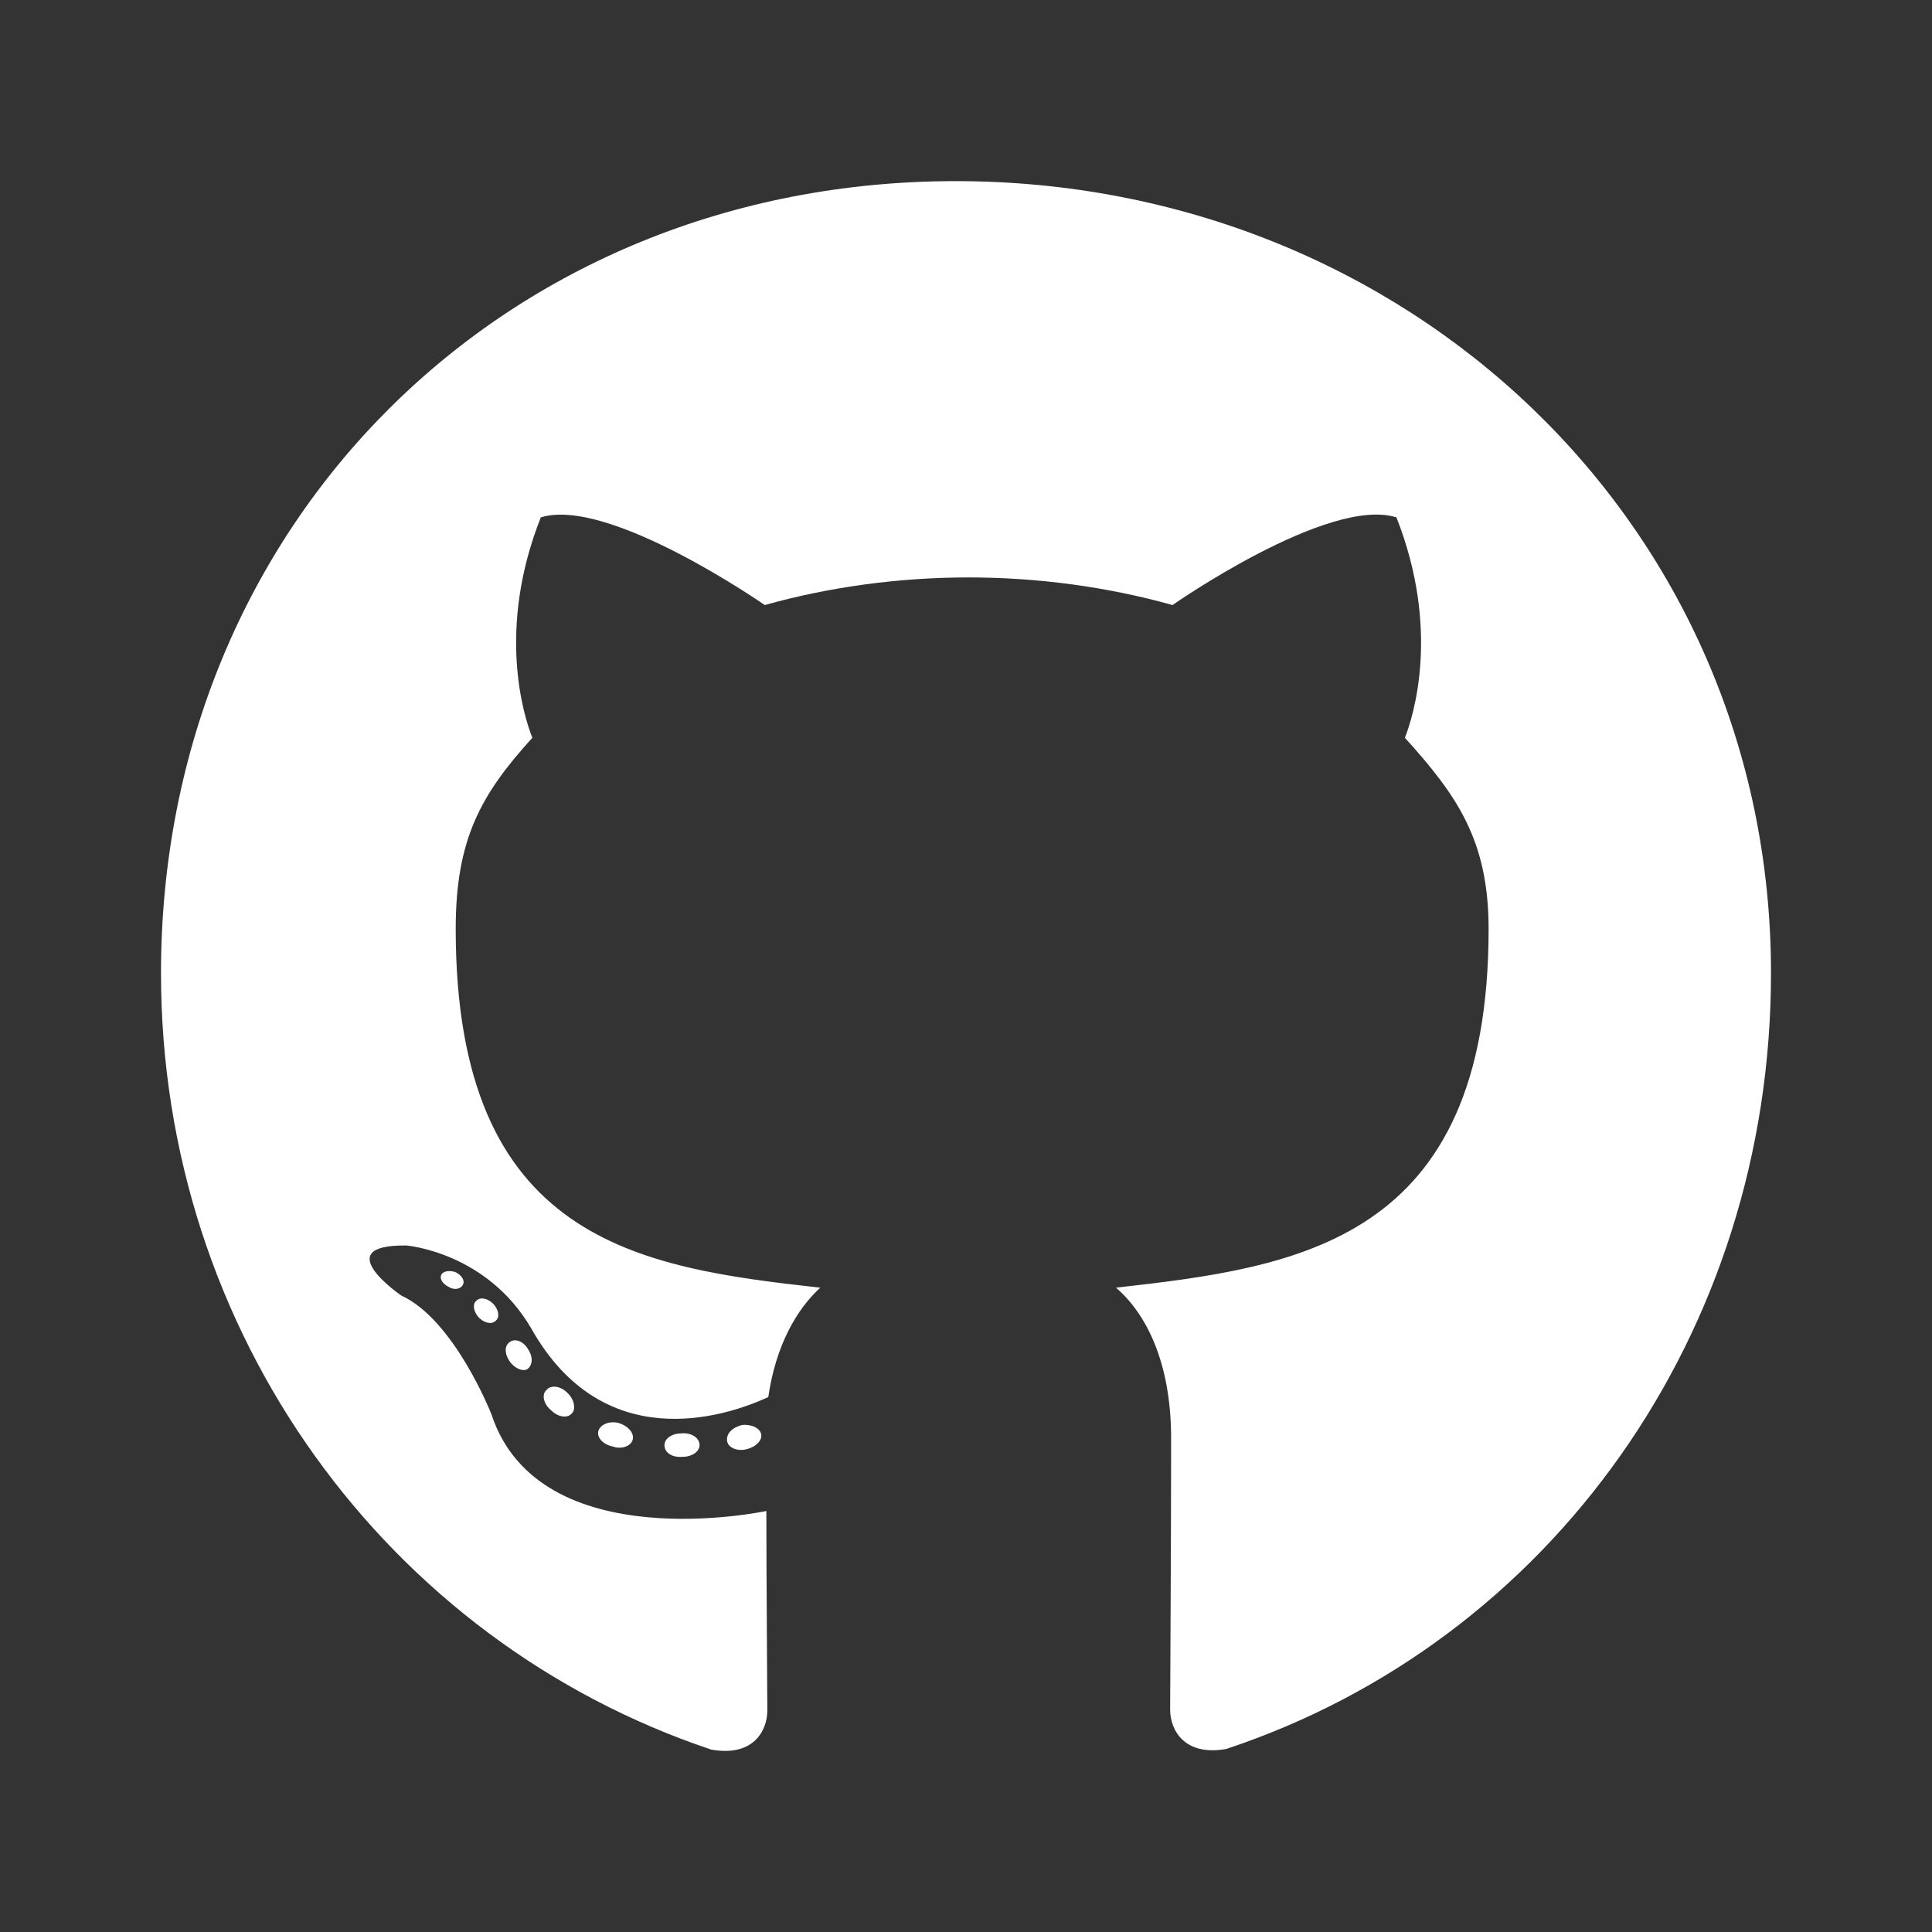 <svg width="24" height="24" viewBox="0 0 24 24" fill="none" xmlns="http://www.w3.org/2000/svg">
    <rect x="0" y="0" width="24" height="24" fill="#333333" stroke="none"/>
    <path d="M8.69 17.952C8.69 18.032 8.597 18.097 8.48 18.097C8.347 18.109 8.254 18.044 8.254 17.952C8.254 17.871 8.347 17.806 8.464 17.806C8.585 17.794 8.69 17.859 8.69 17.952ZM7.435 17.77C7.407 17.851 7.488 17.944 7.609 17.968C7.714 18.008 7.835 17.968 7.859 17.887C7.883 17.806 7.806 17.714 7.685 17.677C7.581 17.649 7.464 17.689 7.435 17.77ZM9.218 17.702C9.101 17.73 9.02 17.806 9.032 17.899C9.044 17.98 9.149 18.032 9.27 18.004C9.387 17.976 9.468 17.899 9.456 17.819C9.444 17.742 9.335 17.689 9.218 17.702ZM11.871 2.25C6.278 2.25 2 6.496 2 12.089C2 16.561 4.815 20.387 8.835 21.734C9.351 21.827 9.532 21.508 9.532 21.246C9.532 20.996 9.52 19.617 9.52 18.77C9.52 18.77 6.698 19.375 6.105 17.569C6.105 17.569 5.645 16.395 4.984 16.093C4.984 16.093 4.06 15.46 5.048 15.472C5.048 15.472 6.052 15.552 6.605 16.512C7.488 18.069 8.968 17.621 9.544 17.355C9.637 16.71 9.899 16.262 10.19 15.996C7.935 15.746 5.661 15.419 5.661 11.54C5.661 10.431 5.968 9.875 6.613 9.165C6.508 8.903 6.165 7.823 6.718 6.427C7.56 6.165 9.5 7.516 9.5 7.516C10.306 7.29 11.173 7.173 12.032 7.173C12.891 7.173 13.758 7.29 14.565 7.516C14.565 7.516 16.504 6.161 17.347 6.427C17.899 7.827 17.556 8.903 17.452 9.165C18.097 9.879 18.492 10.435 18.492 11.54C18.492 15.431 16.117 15.742 13.863 15.996C14.234 16.314 14.548 16.919 14.548 17.867C14.548 19.226 14.536 20.907 14.536 21.238C14.536 21.5 14.722 21.819 15.234 21.726C19.266 20.387 22 16.561 22 12.089C22 6.496 17.464 2.25 11.871 2.25ZM5.919 16.157C5.867 16.198 5.879 16.29 5.948 16.367C6.012 16.431 6.105 16.46 6.157 16.407C6.21 16.367 6.198 16.274 6.129 16.198C6.065 16.133 5.972 16.105 5.919 16.157ZM5.484 15.831C5.456 15.883 5.496 15.948 5.577 15.988C5.641 16.028 5.722 16.016 5.75 15.96C5.778 15.907 5.738 15.843 5.657 15.802C5.577 15.778 5.512 15.79 5.484 15.831ZM6.79 17.266C6.726 17.319 6.75 17.439 6.843 17.516C6.935 17.609 7.052 17.621 7.105 17.556C7.157 17.504 7.133 17.383 7.052 17.306C6.964 17.214 6.843 17.202 6.79 17.266ZM6.331 16.673C6.266 16.714 6.266 16.819 6.331 16.911C6.395 17.004 6.504 17.044 6.556 17.004C6.621 16.952 6.621 16.847 6.556 16.754C6.5 16.661 6.395 16.621 6.331 16.673Z"
          fill="white"/>
</svg>
